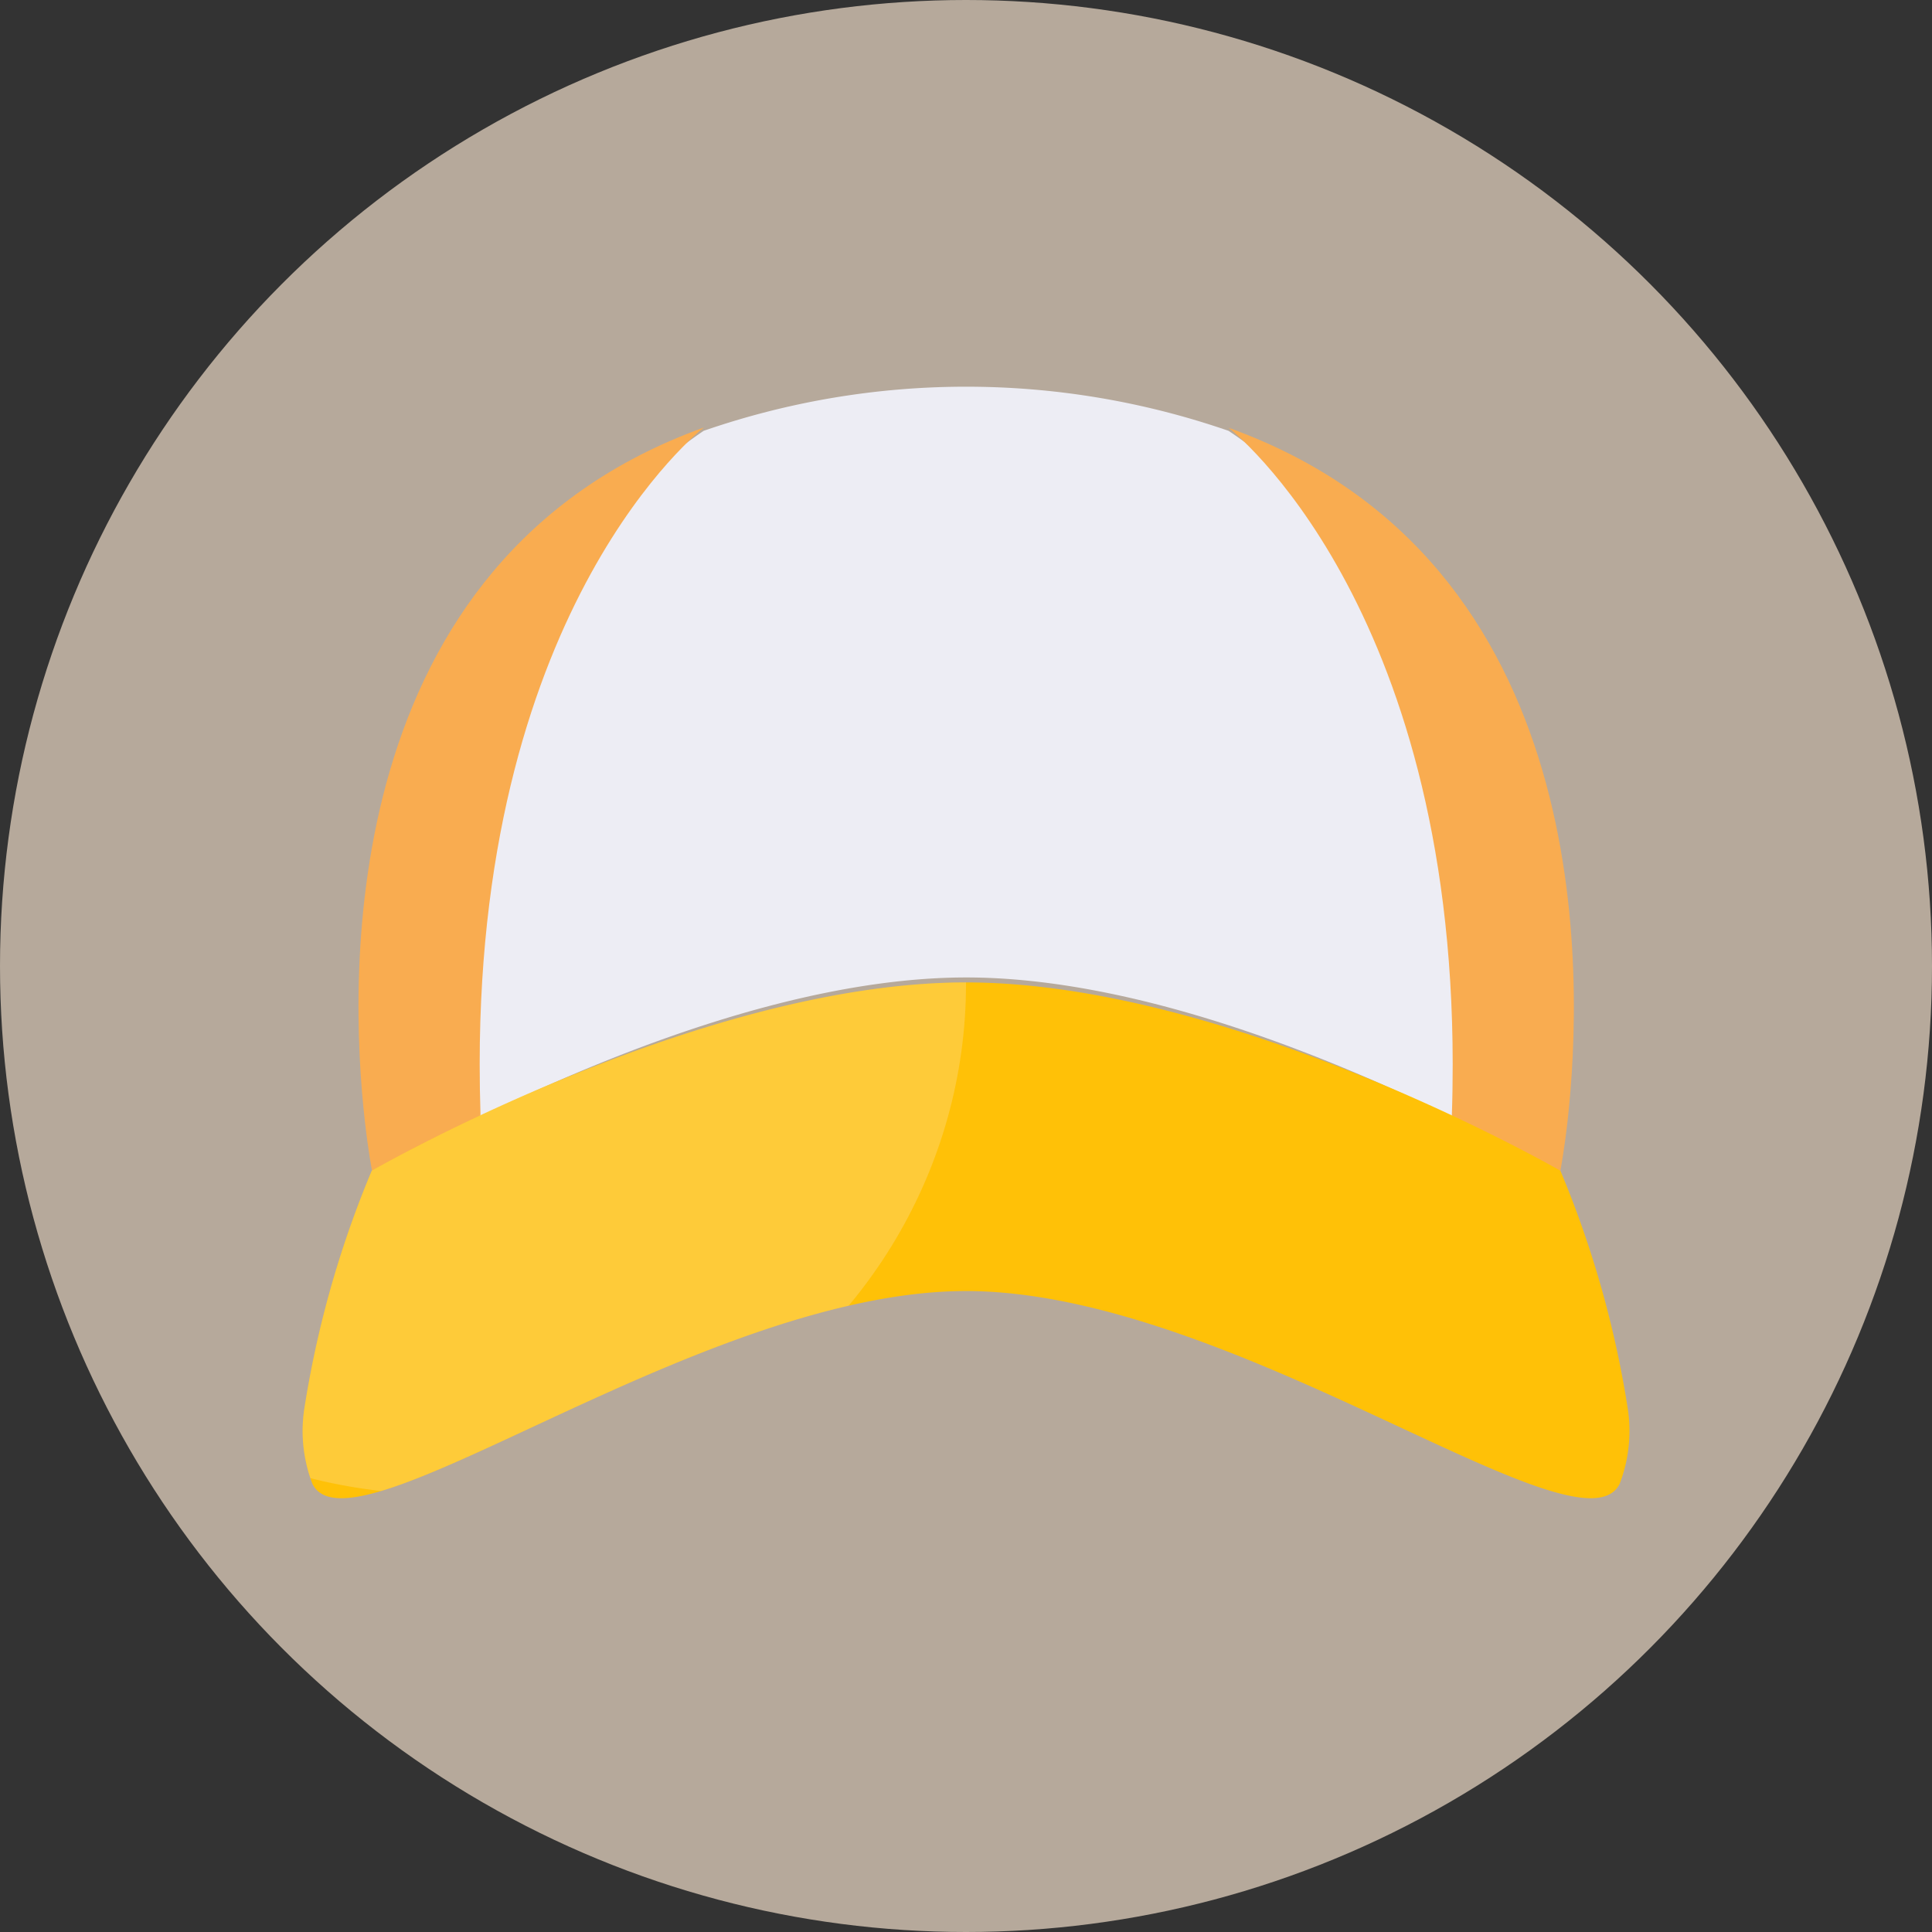 <svg xmlns="http://www.w3.org/2000/svg" xmlns:xlink="http://www.w3.org/1999/xlink" width="70" height="70" viewBox="0 0 70 70">
  <rect x="0" y="0" width="70" height="70" fill="#333333" stroke="none"/>
  <defs>
    <clipPath id="clip-path">
      <path id="Path_2373" data-name="Path 2373" d="M1425.84,285c-1.426,2.851-14.031-6.988-23.681-6.988s-22.255,9.84-23.681,6.988a5.348,5.348,0,0,1-.287-2.769,37.042,37.042,0,0,1,2.436-8.579s11.859-6.822,21.533-6.822,21.534,6.822,21.534,6.822a37.058,37.058,0,0,1,2.435,8.579A5.349,5.349,0,0,1,1425.84,285Z" transform="translate(-1378.141 -266.83)" fill="#3c7ceb"/>
    </clipPath>
  </defs>
  <g id="icon-tk" transform="translate(-138 -522)">
    <circle id="Ellipse_139" data-name="Ellipse 139" cx="35" cy="35" r="35" transform="translate(138 522)" fill="#fce8d2" opacity="0.65"/>
    <g id="Group_1489" data-name="Group 1489" transform="translate(-32.883 50.598)">
      <g id="Group_1488" data-name="Group 1488" transform="translate(181.866 485.413)">
        <g id="Group_1312" data-name="Group 1312">
          <path id="Path_462" data-name="Path 462" d="M1477.761,63.242s.883-10.584-.275-14.23a19.507,19.507,0,0,0-7.844-10.643h0a29.072,29.072,0,0,0-19.019,0h0a20,20,0,0,0-8,11.155c-1.077,3.57-.117,13.718-.117,13.718,4.39-2.159,11.445-5.067,17.626-5.068S1473.372,61.082,1477.761,63.242Z" transform="translate(-1436.112 -36.77)" fill="#ededf4"/>
          <path id="Path_463" data-name="Path 463" d="M1403.877,75.626q0,.909.03,1.858l-.006.008-1.8,1.747-2.124.255s-.134-.667-.261-1.8h0c-.59-5.222-1.065-20.328,12.283-25.127C1411.9,52.646,1403.881,58.923,1403.877,75.626Z" transform="translate(-1397.48 -51.088)" fill="#f9ac50"/>
          <path id="Path_464" data-name="Path 464" d="M1747.813,77.7c-.128,1.13-.261,1.8-.261,1.8l-2.125-.255-1.8-1.747-.006-.008c.022-.633.031-1.252.031-1.858-.006-16.7-8.021-22.98-8.12-23.056C1748.877,57.369,1748.4,72.475,1747.813,77.7Z" transform="translate(-1702.001 -51.088)" fill="#f9ac50"/>
          <path id="Path_465" data-name="Path 465" d="M1425.84,285c-1.426,2.851-14.031-6.988-23.681-6.988s-22.255,9.84-23.681,6.988a5.348,5.348,0,0,1-.287-2.769,37.042,37.042,0,0,1,2.436-8.579s11.859-6.822,21.533-6.822,21.534,6.822,21.534,6.822a37.058,37.058,0,0,1,2.435,8.579A5.349,5.349,0,0,1,1425.84,285Z" transform="translate(-1378.141 -245.246)" fill="#ffc107"/>
        </g>
      </g>
      <g id="Mask_Group_1285" data-name="Mask Group 1285" transform="translate(181.866 506.996)" clip-path="url(#clip-path)">
        <ellipse id="Ellipse_271" data-name="Ellipse 271" cx="19" cy="18.5" rx="19" ry="18.5" transform="translate(-13.983 -18.448)" fill="#fce8d2" opacity="0.25"/>
      </g>
    </g>
  </g>
</svg>
